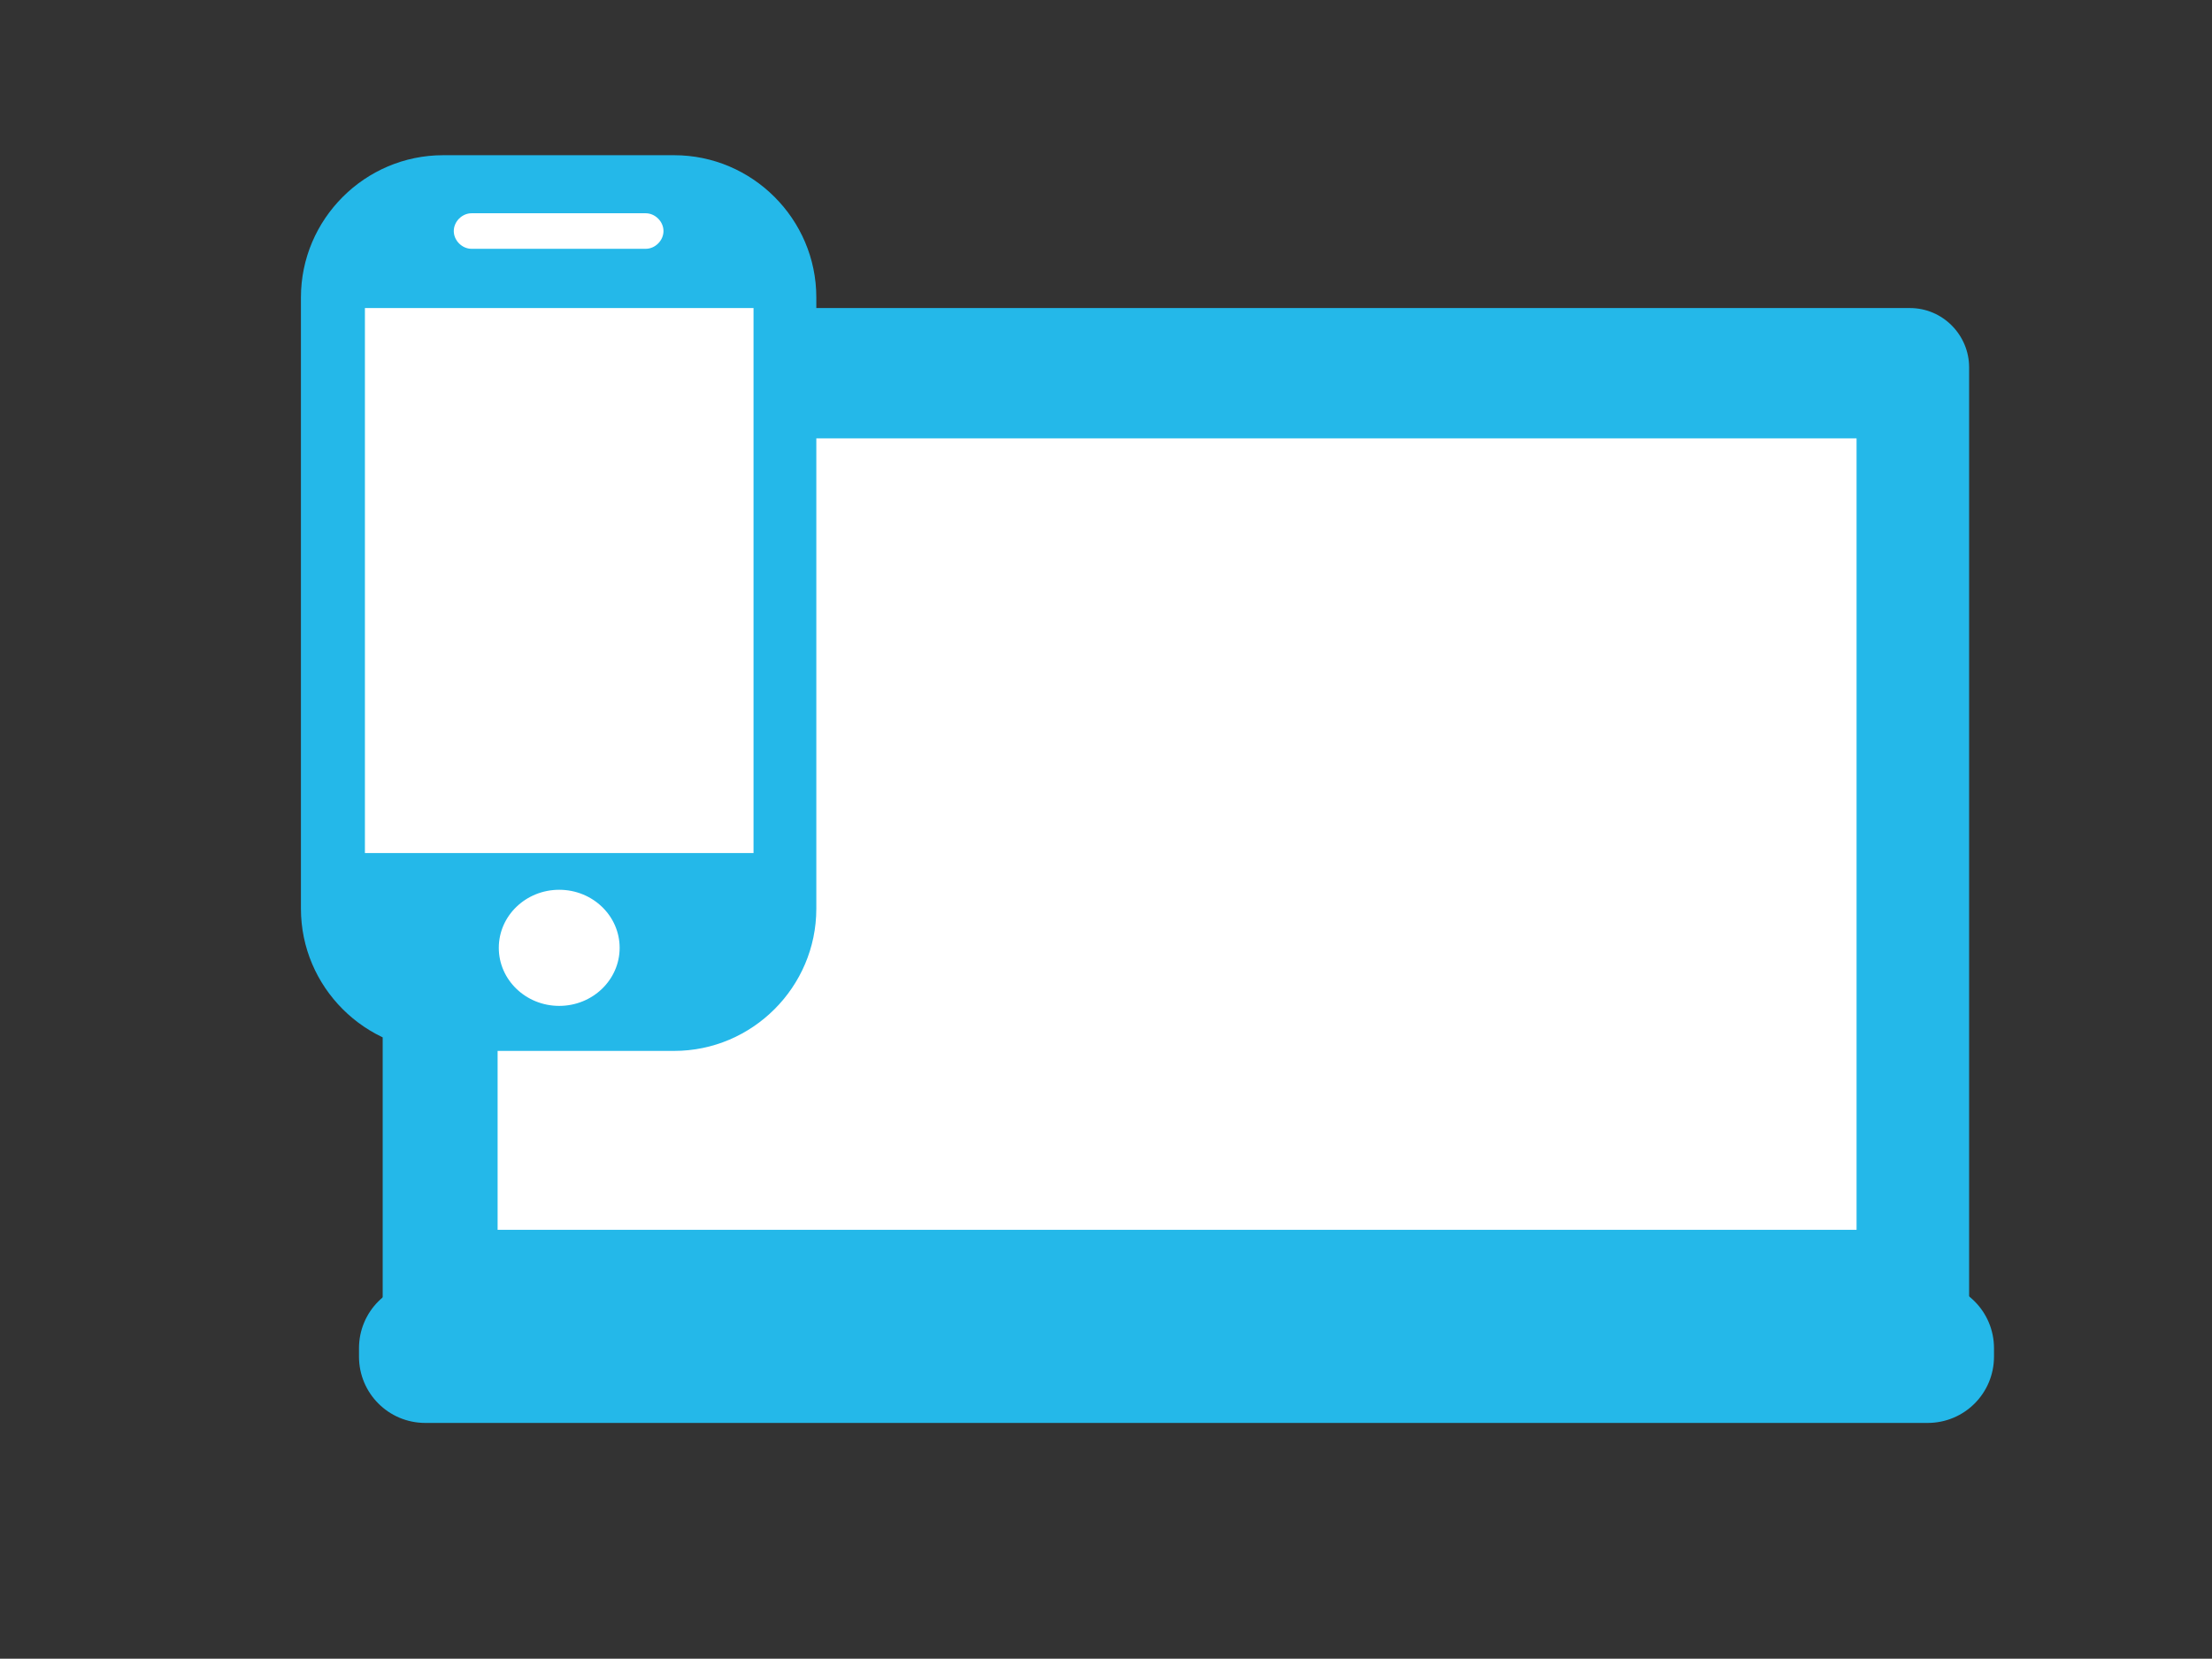 <?xml version="1.0" encoding="utf-8"?>
<!-- Generator: Adobe Illustrator 19.2.1, SVG Export Plug-In . SVG Version: 6.00 Build 0)  -->
<svg version="1.1" id="Layer_1" xmlns="http://www.w3.org/2000/svg" xmlns:xlink="http://www.w3.org/1999/xlink" x="0px" y="0px"
	 viewBox="0 0 186.7 140" style="enable-background:new 0 0 186.7 140;" xml:space="preserve">
<rect x="0" y="0" width="186.7" height="140" fill="#333333" stroke="none"/>
<style type="text/css">
	.st0{fill:#FBA85F;}
	.st1{fill:#0BB0E7;}
	.st2{fill:#FA9E4D;}
	.st3{fill:#EB5540;}
	.st4{fill:#24B8E9;}
	.st5{fill:#FFFFFF;}
</style>
<path class="st4" d="M161.3,117.3H37.3c-2.8,0-5-2.3-5-5V31c0-2.8,2.3-5,5-5h123.9c2.8,0,5,2.3,5,5v81.3
	C166.3,115,164,117.3,161.3,117.3z"/>
<path class="st4" d="M162.7,120.1H35.9c-3.1,0-5.6-2.5-5.6-5.6v-0.7c0-3.1,2.5-5.6,5.6-5.6h126.8c3.1,0,5.6,2.5,5.6,5.6v0.7
	C168.3,117.6,165.8,120.1,162.7,120.1z"/>
<rect x="42" y="37" class="st5" width="114.7" height="66.8"/>
<path class="st4" d="M56.9,88.7H37.4c-6.6,0-12-5.4-12-12V25.1c0-6.6,5.4-12,12-12h19.5c6.6,0,12,5.4,12,12v51.6
	C68.9,83.3,63.5,88.7,56.9,88.7z"/>
<path class="st5" d="M54.5,21H39.8c-0.8,0-1.5-0.7-1.5-1.5v0c0-0.8,0.7-1.5,1.5-1.5h14.7c0.8,0,1.5,0.7,1.5,1.5v0
	C56,20.3,55.3,21,54.5,21z"/>
<ellipse class="st5" cx="47.2" cy="80" rx="5.1" ry="4.9"/>
<rect x="30.8" y="26" class="st5" width="32.8" height="46"/>
</svg>
